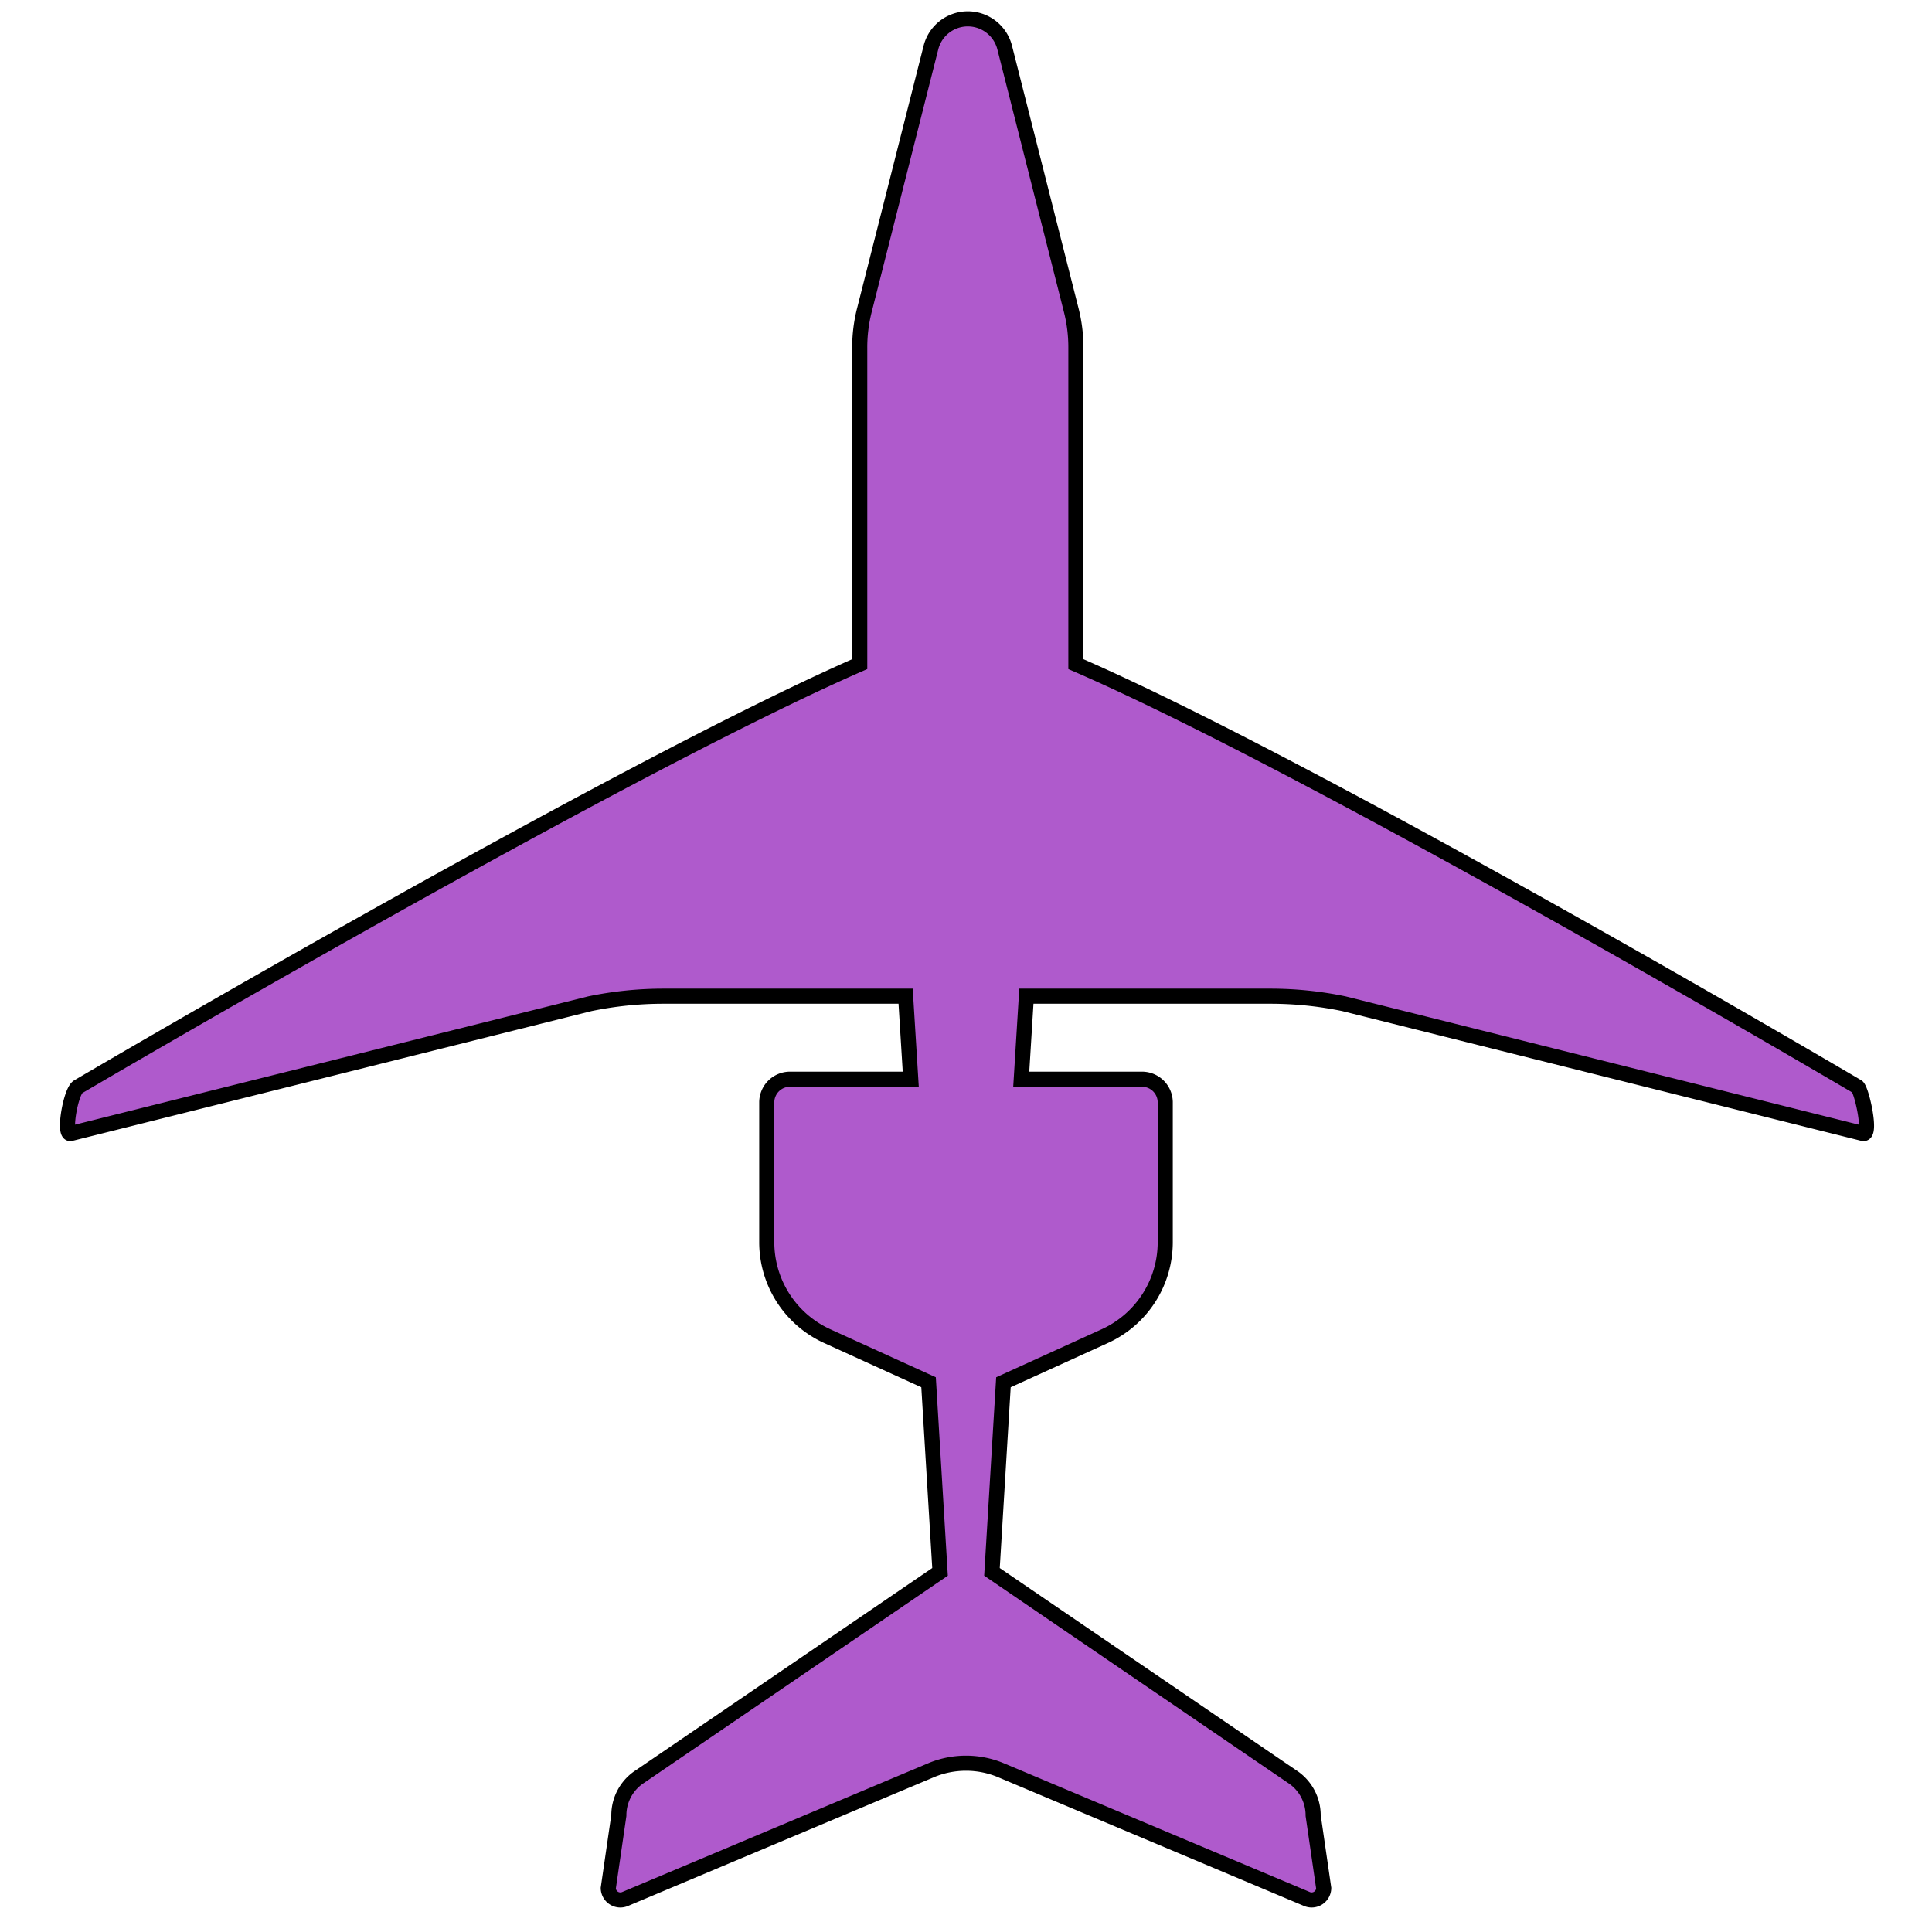 <svg id="Layer_1" data-name="Layer 1" xmlns="http://www.w3.org/2000/svg" viewBox="0 0 64 64"><defs><style>.cls-1{fill:#af5acc;stroke:#000;stroke-miterlimit:10;stroke-width:0.5px;}</style></defs><path class="cls-1" d="M61.72,37.55l-17.2-4.3A12,12,0,0,0,42.06,33H34l-.17,2.75h4a.77.77,0,0,1,.77.75v4.65a3.42,3.42,0,0,1-2,3.11l-3.36,1.53-.38,6.28,9.94,6.78a1.53,1.53,0,0,1,.7,1.29l.35,2.41a.4.4,0,0,1-.55.36L33.13,58.63a3,3,0,0,0-2.26,0L20.7,62.91a.4.4,0,0,1-.55-.36l.35-2.41a1.53,1.53,0,0,1,.7-1.29l9.94-6.78-.38-6.28L27.4,44.26a3.42,3.42,0,0,1-2-3.11V36.5a.77.77,0,0,1,.77-.75h4L30,33h-8a12,12,0,0,0-2.46.25l-17.2,4.3c-.25.05,0-1.41.25-1.55,0,0,17.73-10.43,25.89-14V11.53a5,5,0,0,1,.16-1.28l2.2-8.68a1.26,1.26,0,0,1,2.44,0l2.2,8.68a5,5,0,0,1,.16,1.28V22c8.16,3.54,25.89,14,25.89,14C61.68,36.14,62,37.6,61.72,37.55Z"/></svg>